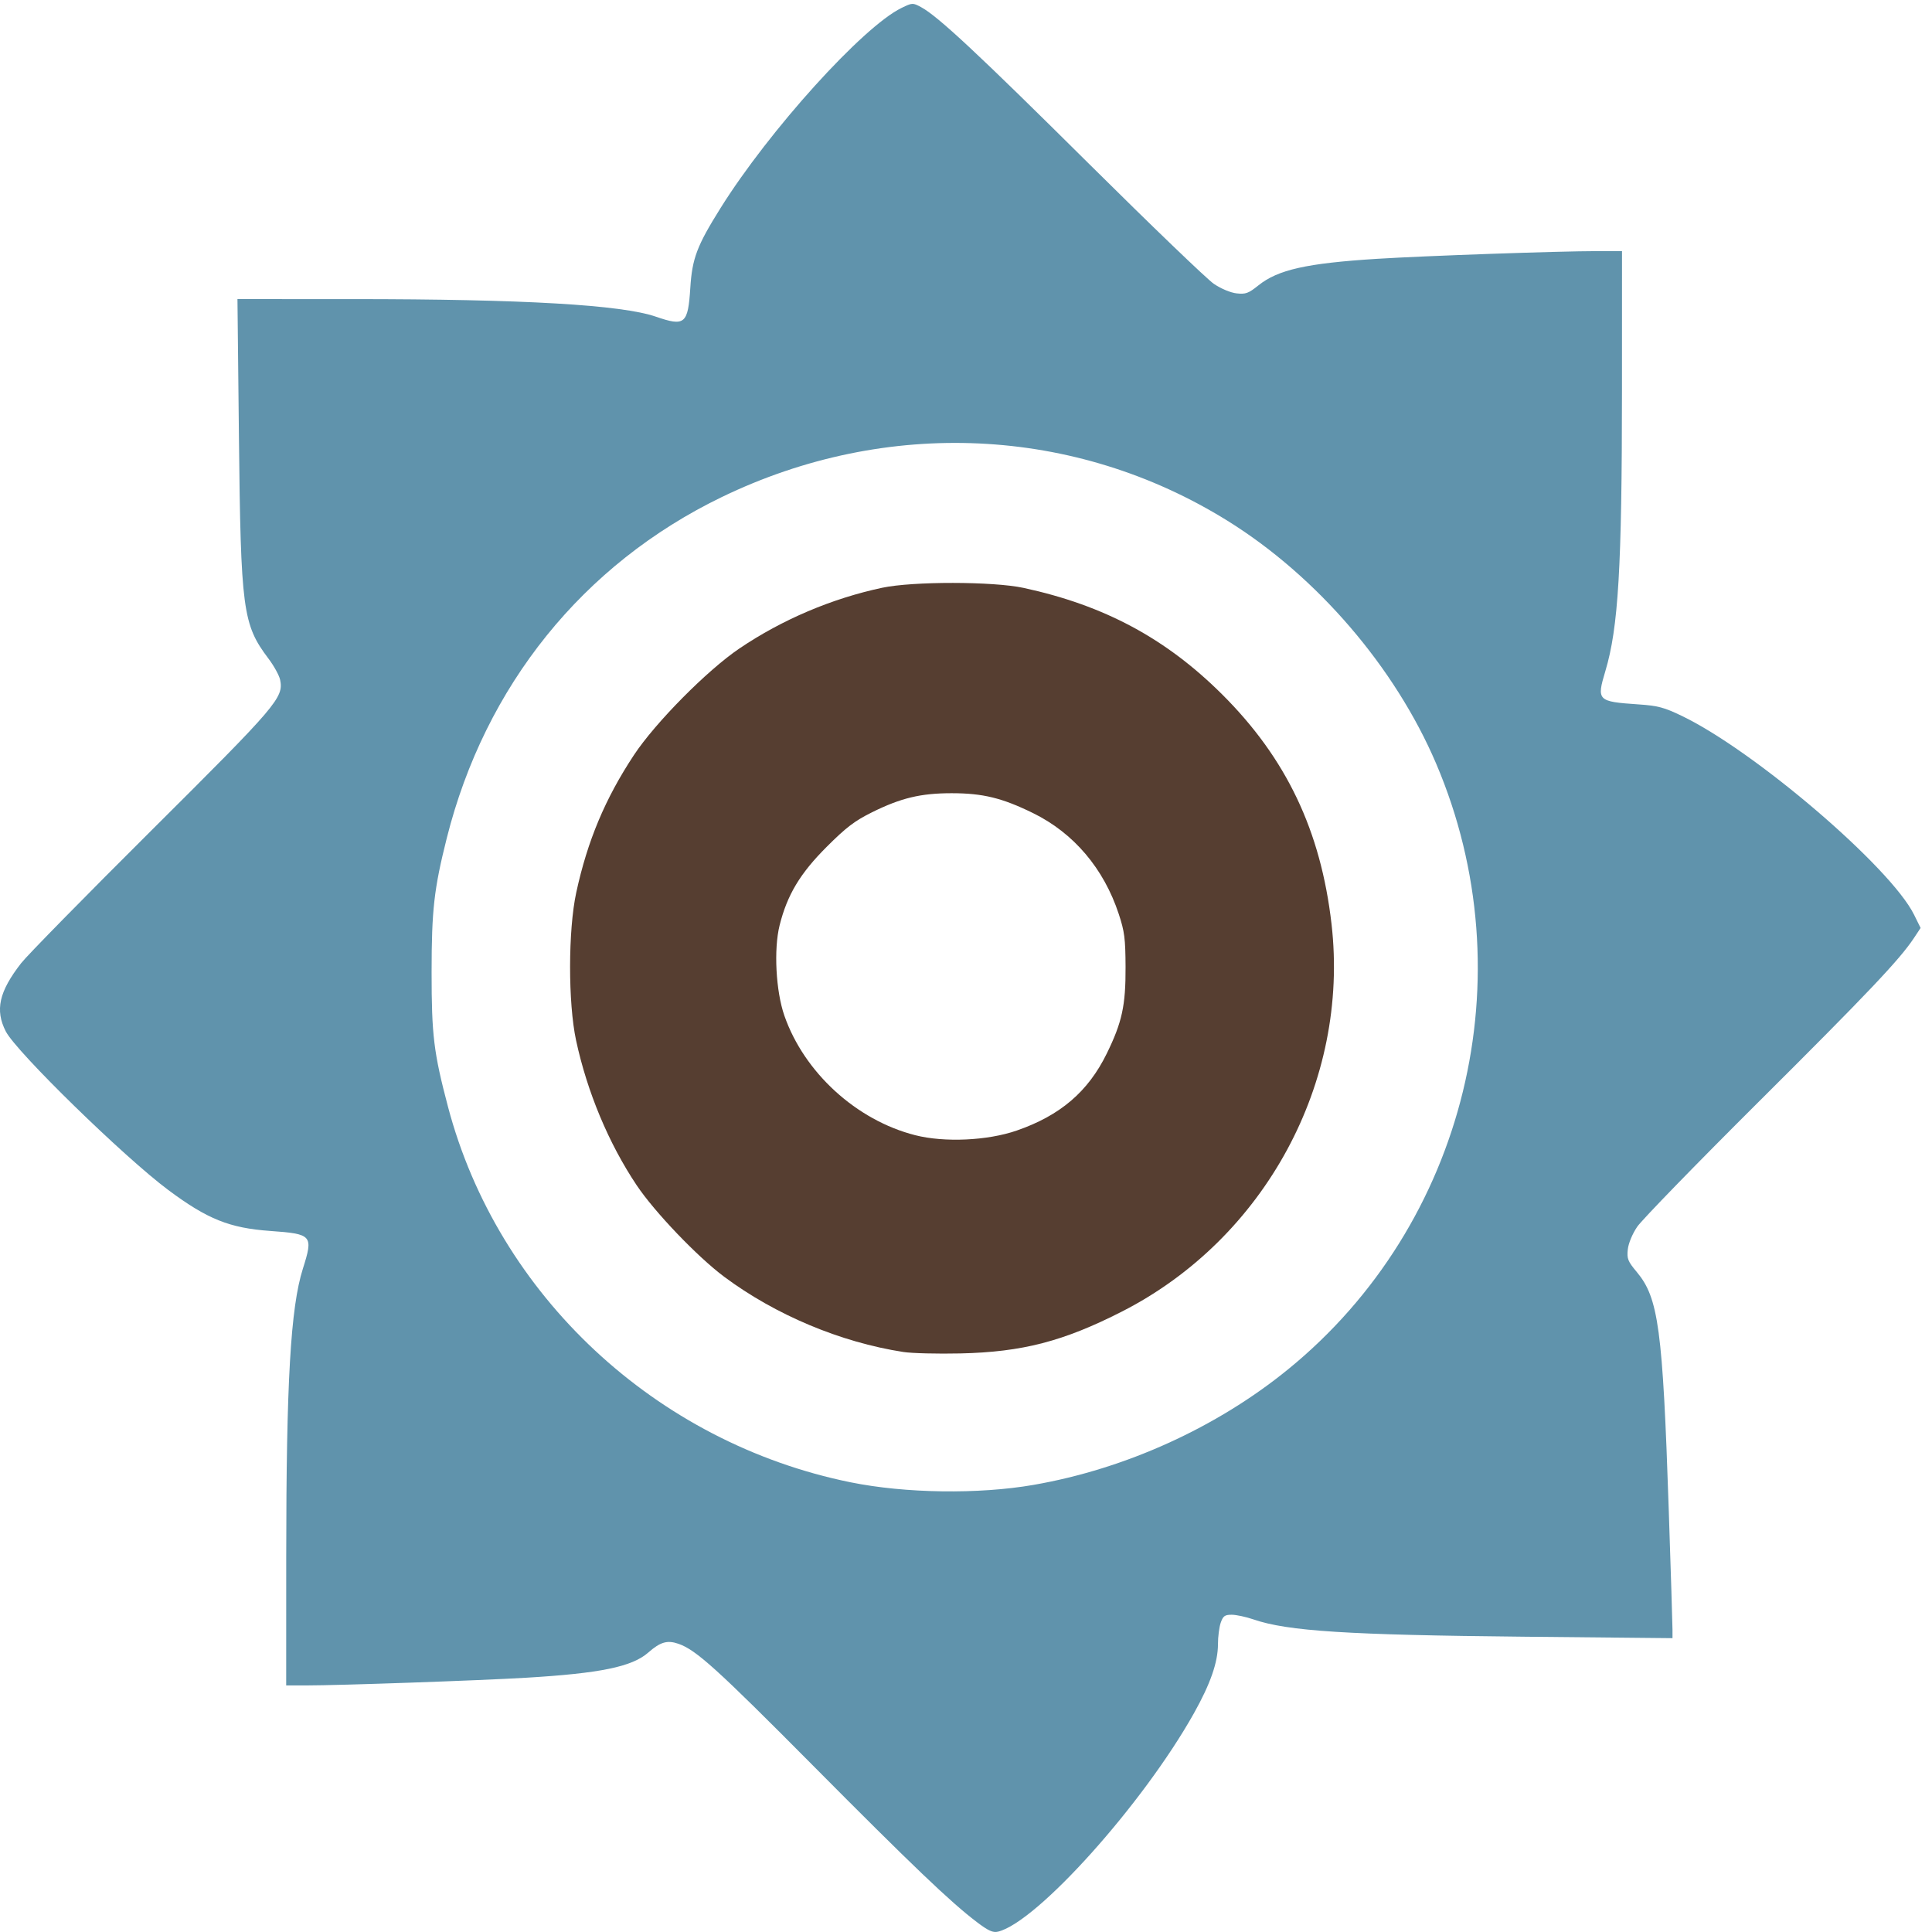 <?xml version="1.0" encoding="UTF-8" standalone="no"?>
<!-- Created with Inkscape (http://www.inkscape.org/) -->

<svg
   xmlns:dc="http://purl.org/dc/elements/1.1/"
   xmlns:cc="http://creativecommons.org/ns#"
   xmlns:rdf="http://www.w3.org/1999/02/22-rdf-syntax-ns#"
   xmlns:svg="http://www.w3.org/2000/svg"
   xmlns="http://www.w3.org/2000/svg"
   xmlns:sodipodi="http://sodipodi.sourceforge.net/DTD/sodipodi-0.dtd"
   xmlns:inkscape="http://www.inkscape.org/namespaces/inkscape"
   id="svg3459"
   version="1.1"
   inkscape:version="0.91 r13725"
   width="155"
   height="155"
   viewBox="0 0 155 155"
   sodipodi:docname="logo.svg"
   inkscape:export-filename="/home/akarienta/Plocha/ivadol_logo.png"
   inkscape:export-xdpi="150.97"
   inkscape:export-ydpi="150.97">
  <defs
     id="defs3463" />
  <sodipodi:namedview
     pagecolor="#ffffff"
     bordercolor="#666666"
     borderopacity="1"
     objecttolerance="10"
     gridtolerance="10"
     guidetolerance="10"
     inkscape:pageopacity="0"
     inkscape:pageshadow="2"
     inkscape:window-width="1920"
     inkscape:window-height="1017"
     id="namedview3461"
     showgrid="false"
     showguides="true"
     inkscape:guide-bbox="true"
     fit-margin-top="0"
     fit-margin-left="0"
     fit-margin-right="0"
     fit-margin-bottom="0"
     inkscape:zoom="4.9359476"
     inkscape:cx="67.18202"
     inkscape:cy="74.14435"
     inkscape:window-x="0"
     inkscape:window-y="26"
     inkscape:window-maximized="1"
     inkscape:current-layer="svg3459" />
  <path
     style="fill:#000000"
     d=""
     id="path3475"
     inkscape:connector-curvature="0" />
  <path
     style="fill:#000000"
     d=""
     id="path3473"
     inkscape:connector-curvature="0" />
  <g
     id="g3573"
     transform="translate(-144.045,-27.41)">
    <path
       inkscape:connector-curvature="0"
       id="path3565"
       d="m 222.402,181.603 c -2.065,-1.559 -5.196,-4.55 -13.155,-12.569 -7.694,-7.752 -9.364,-9.262 -10.78,-9.749 -0.893,-0.307 -1.444,-0.146 -2.418,0.709 -1.296,1.137 -3.846,1.663 -9.797,2.017 -3.776,0.225 -15.008,0.618 -17.657,0.618 l -1.59,0 0.003,-10.383 c 0.004,-13.938 0.351,-19.939 1.334,-23.045 0.85,-2.687 0.758,-2.793 -2.625,-3.035 -3.258,-0.233 -5.031,-0.945 -8.165,-3.279 -3.552,-2.645 -12.197,-11.083 -13.042,-12.729 -0.879,-1.712 -0.544,-3.194 1.239,-5.484 0.471,-0.605 5.163,-5.385 10.426,-10.622 10.138,-10.087 10.631,-10.664 10.344,-12.1 -0.07,-0.348 -0.494,-1.119 -0.943,-1.713 -2.059,-2.727 -2.215,-3.906 -2.363,-17.842 l -0.117,-10.991 9.298,0.001 c 13.647,0.002 21.512,0.458 24.271,1.41 2.326,0.802 2.577,0.591 2.762,-2.315 0.151,-2.366 0.531,-3.369 2.419,-6.389 3.9,-6.238 11.422,-14.558 14.528,-16.067 0.866,-0.421 0.899,-0.422 1.571,-0.06 1.341,0.722 4.579,3.743 13.483,12.582 4.959,4.921 9.46,9.249 10.004,9.617 0.578,0.391 1.335,0.707 1.823,0.762 0.726,0.081 0.953,-0.002 1.746,-0.639 1.572,-1.262 3.871,-1.777 9.522,-2.133 3.789,-0.239 14.615,-0.618 17.643,-0.618 l 2.009,0 -0.003,11.193 c -0.004,14.194 -0.289,19.015 -1.332,22.497 -0.712,2.378 -0.64,2.45 2.652,2.675 1.564,0.107 2.06,0.238 3.487,0.926 5.858,2.821 16.743,12.139 18.625,15.944 l 0.527,1.066 -0.54,0.816 c -1.141,1.724 -3.721,4.445 -12.477,13.158 -4.983,4.959 -9.358,9.46 -9.724,10.004 -0.392,0.583 -0.7,1.331 -0.752,1.823 -0.077,0.739 0.006,0.946 0.722,1.801 1.743,2.081 2.079,4.566 2.562,18.989 0.166,4.959 0.303,9.324 0.303,9.702 l 2e-4,0.686 -11.902,-0.117 c -14.163,-0.139 -18.98,-0.446 -21.708,-1.385 -0.603,-0.207 -1.392,-0.377 -1.754,-0.377 -0.555,0 -0.692,0.099 -0.88,0.638 -0.122,0.351 -0.222,1.129 -0.222,1.728 0,1.44 -0.606,3.181 -1.93,5.542 -4.077,7.271 -12.574,16.745 -15.71,17.516 -0.413,0.101 -0.769,-0.06 -1.722,-0.779 l 0,0 z m 4.572,-35.066 c 7.369,-1.28 14.683,-4.602 20.419,-9.275 14.268,-11.624 19.136,-31.54 11.875,-48.579 -3.296,-7.734 -9.573,-15.041 -16.751,-19.498 -12.225,-7.591 -27.333,-8.298 -40.564,-1.897 -11.131,5.385 -18.991,15.134 -22.067,27.372 -1.021,4.063 -1.214,5.766 -1.215,10.738 -8.1e-4,5.065 0.169,6.464 1.313,10.797 3.996,15.136 16.668,26.959 32.3,30.136 4.382,0.891 10.273,0.974 14.688,0.207 z"
       style="opacity:1;fill:#6093ac;fill-opacity:1" />
    <path
       inkscape:connector-curvature="0"
       id="path3567"
       d="m 216.51,135.875 c -5.029,-0.777 -10.256,-2.971 -14.357,-6.027 -2.155,-1.606 -5.591,-5.198 -7.031,-7.35 -2.242,-3.35 -3.965,-7.471 -4.859,-11.617 -0.647,-3.005 -0.641,-8.846 0.013,-11.865 0.899,-4.15 2.323,-7.543 4.63,-11.033 1.721,-2.602 5.879,-6.802 8.466,-8.551 3.422,-2.313 7.4,-4.004 11.447,-4.867 2.453,-0.523 8.902,-0.517 11.345,0.011 6.464,1.396 11.413,4.049 15.92,8.533 5.159,5.133 7.929,10.949 8.788,18.448 1.45,12.66 -5.344,25.221 -16.807,31.071 -4.69,2.394 -8.002,3.253 -12.966,3.365 -1.839,0.042 -3.904,-0.011 -4.59,-0.117 z m 9.1,-17.761 c 3.495,-1.21 5.729,-3.12 7.226,-6.176 1.23,-2.51 1.523,-3.856 1.51,-6.945 -0.01,-2.283 -0.082,-2.849 -0.546,-4.255 -1.205,-3.655 -3.616,-6.494 -6.871,-8.092 -2.482,-1.219 -4.034,-1.598 -6.538,-1.598 -2.476,0 -4.071,0.382 -6.382,1.528 -1.403,0.696 -2.079,1.212 -3.653,2.786 -2.127,2.128 -3.155,3.845 -3.765,6.284 -0.48,1.918 -0.302,5.286 0.383,7.25 1.591,4.564 5.781,8.391 10.5,9.59 2.344,0.596 5.797,0.438 8.135,-0.372 z"
       style="opacity:1;fill:#563e31;fill-opacity:1" />
  </g>
</svg>
